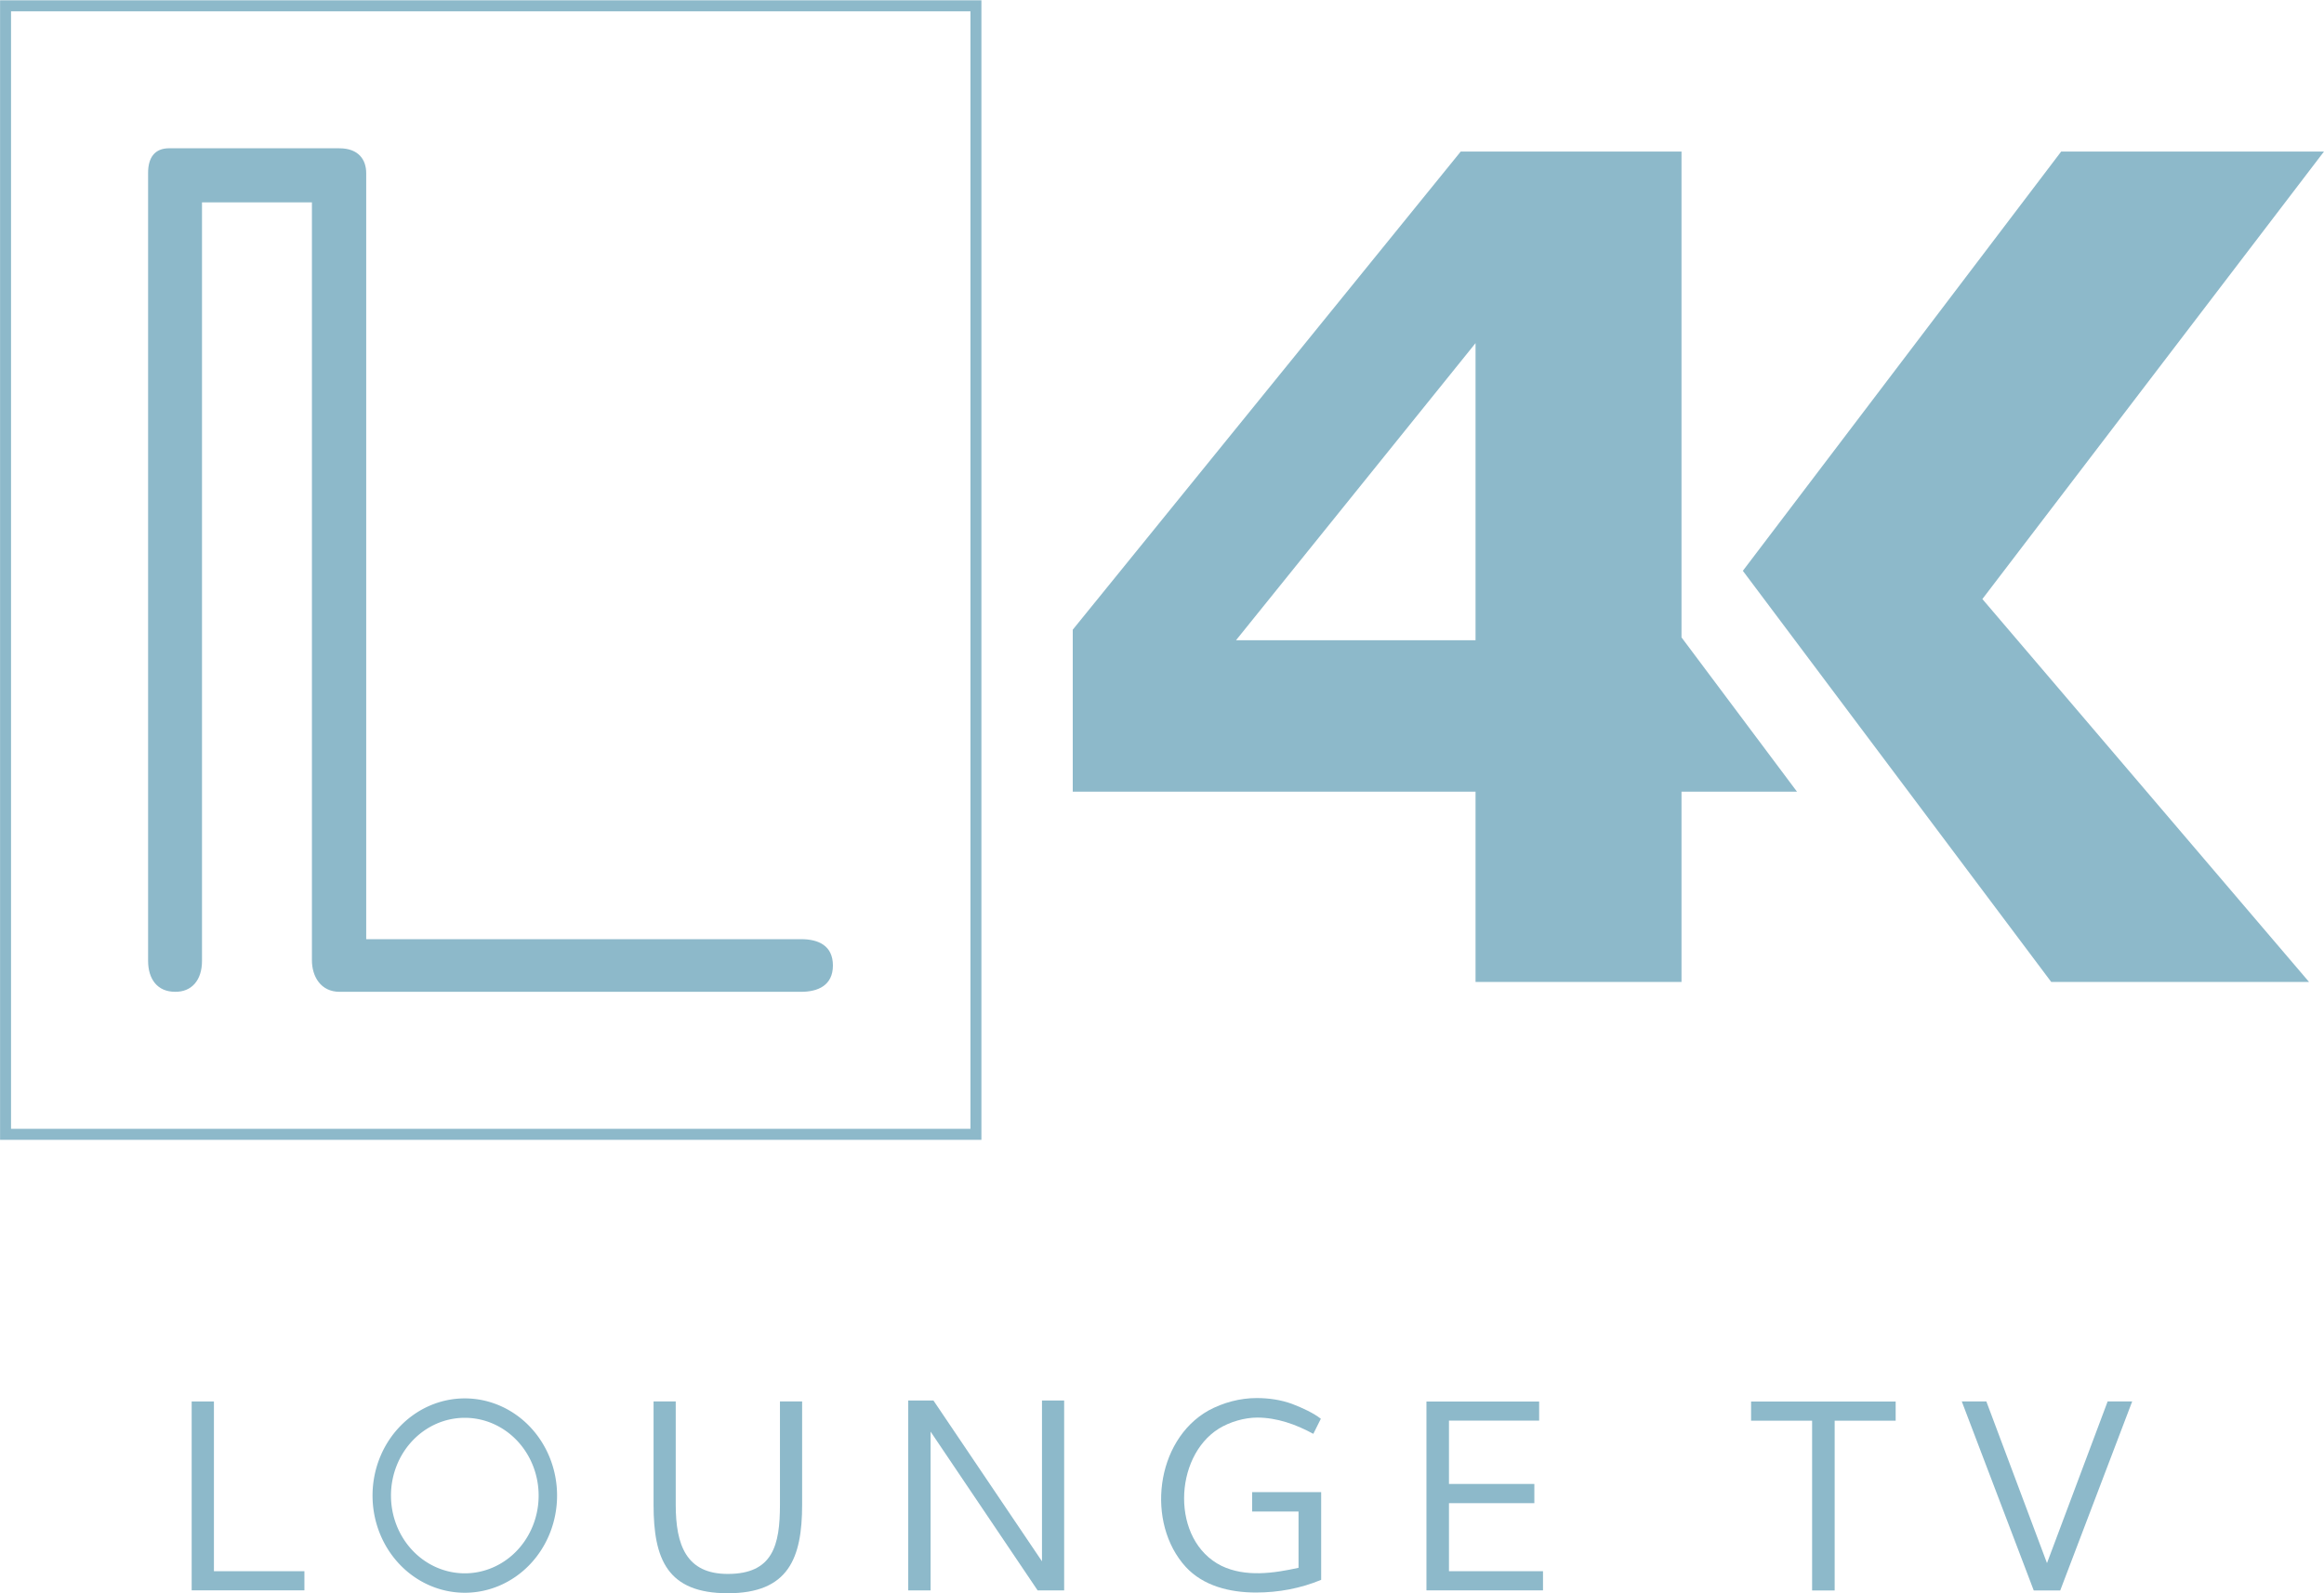 <svg width="600pt" height="411.46pt" version="1.1" viewBox="0 0 600 411.46" xmlns="http://www.w3.org/2000/svg">
 <g fill="#8db9ca">
  <g transform="matrix(.82 0 0 .82 141.24 470.33)">
   <path d="m-172.22-573.48v358.86h308.97v-358.86zm3.452 3.476h302.07v351.91h-302.07z"/>
   <path d="m-119-526.87h53.617c6.047 0 8.438 3.616 8.438 7.806v241.25h136.92c5.436 0 10.021 2.002 10.021 8.289 0 6.29-4.73 8.289-10.021 8.289l-145.31-6e-4c-5.945 0-8.7-4.878-8.7-9.925v-238.69h-34.608v238.85c0 6.144-3.276 9.84-8.485 9.758-5.566 0-8.485-3.999-8.485-9.758v-248.07c-0.022-4.924 2.137-7.806 6.614-7.806z"/>
  </g>
  <g transform="translate(-28.723 177.48)" stroke-width="1.971">
   <path d="m405.85-138.35h56.997v125.46l29.816 39.846h-29.816v49.125h-53.176v-49.125h-103.99v-41.828zm-58.019 126.2h61.84v-76.724z"/>
   <path d="m560.87-138.35h67.851l-88.196 115.56 84.332 98.871h-66.562l-79.61-106.16z"/>
  </g>
  <g transform="matrix(.835 0 0 .835 314.79 471.46)">
   <path d="m-317.73-131.21h6.879v52.495h27.979v5.915h-34.858z"/>
   <path d="m-233.28-132.16a28.528 30.054 0 0 0-28.528 30.051 28.528 30.054 0 0 0 28.528 30.055 28.528 30.054 0 0 0 28.528-30.055 28.528 30.054 0 0 0-28.528-30.051zm0 6.004a22.826 24.047 0 0 1 22.827 24.047 22.826 24.047 0 0 1-22.827 24.047 22.826 24.047 0 0 1-22.827-24.047 22.826 24.047 0 0 1 22.827-24.047z" style="paint-order:stroke fill markers"/>
   <path d="m-174.92-131.23h6.855v31.928c0 12.512 3.263 21.462 16.115 21.427 13.923 0 16.113-8.864 16.113-21.427v-31.928h6.855v31.928c0 16.676-4.281 27.401-22.968 27.401-18.705 0-22.97-10.492-22.97-27.401z"/>
   <path d="m-96.176-131.52h7.789l33.568 49.746v-49.746h6.855v58.743h-8.2l-33.097-49.104v49.104h-6.915z"/>
   <path d="m-3.346-128.41c4.529-2.452 9.71-3.852 14.9-3.852 3.727 0 7.457 0.532 10.949 1.805 3.263 1.243 6.691 2.859 8.9 4.596l-2.331 4.662c-5.421-2.96-11.317-5.027-17.351-5.027-3.92 0-8.444 1.317-11.85 3.411-14.056 8.761-14.882 34.646 0.805 42.437 7.402 3.57 16.144 2.309 23.826 0.607v-17.411h-14.341v-5.998h21.338v27.134c-6.349 2.642-13.195 3.923-20.154 3.923-8.153 0-16.308-2.051-21.718-7.922-12.364-13.541-9.419-39.103 7.026-48.365z"/>
   <path d="m64.054-131.19h34.846v5.902h-27.884v19.589h26.396v5.939h-26.396v21.041h29.074v5.927h-36.036z"/>
   <path d="m164.43-131.19v5.927h18.866v52.505l6.973-3.3e-4v-52.505h18.863v-5.927z"/>
   <path d="m229.57-131.23 22.255 58.467h8.187l22.255-58.467h-7.59l-18.758 50.009-18.755-50.009z"/>
  </g>
 </g>
</svg>
